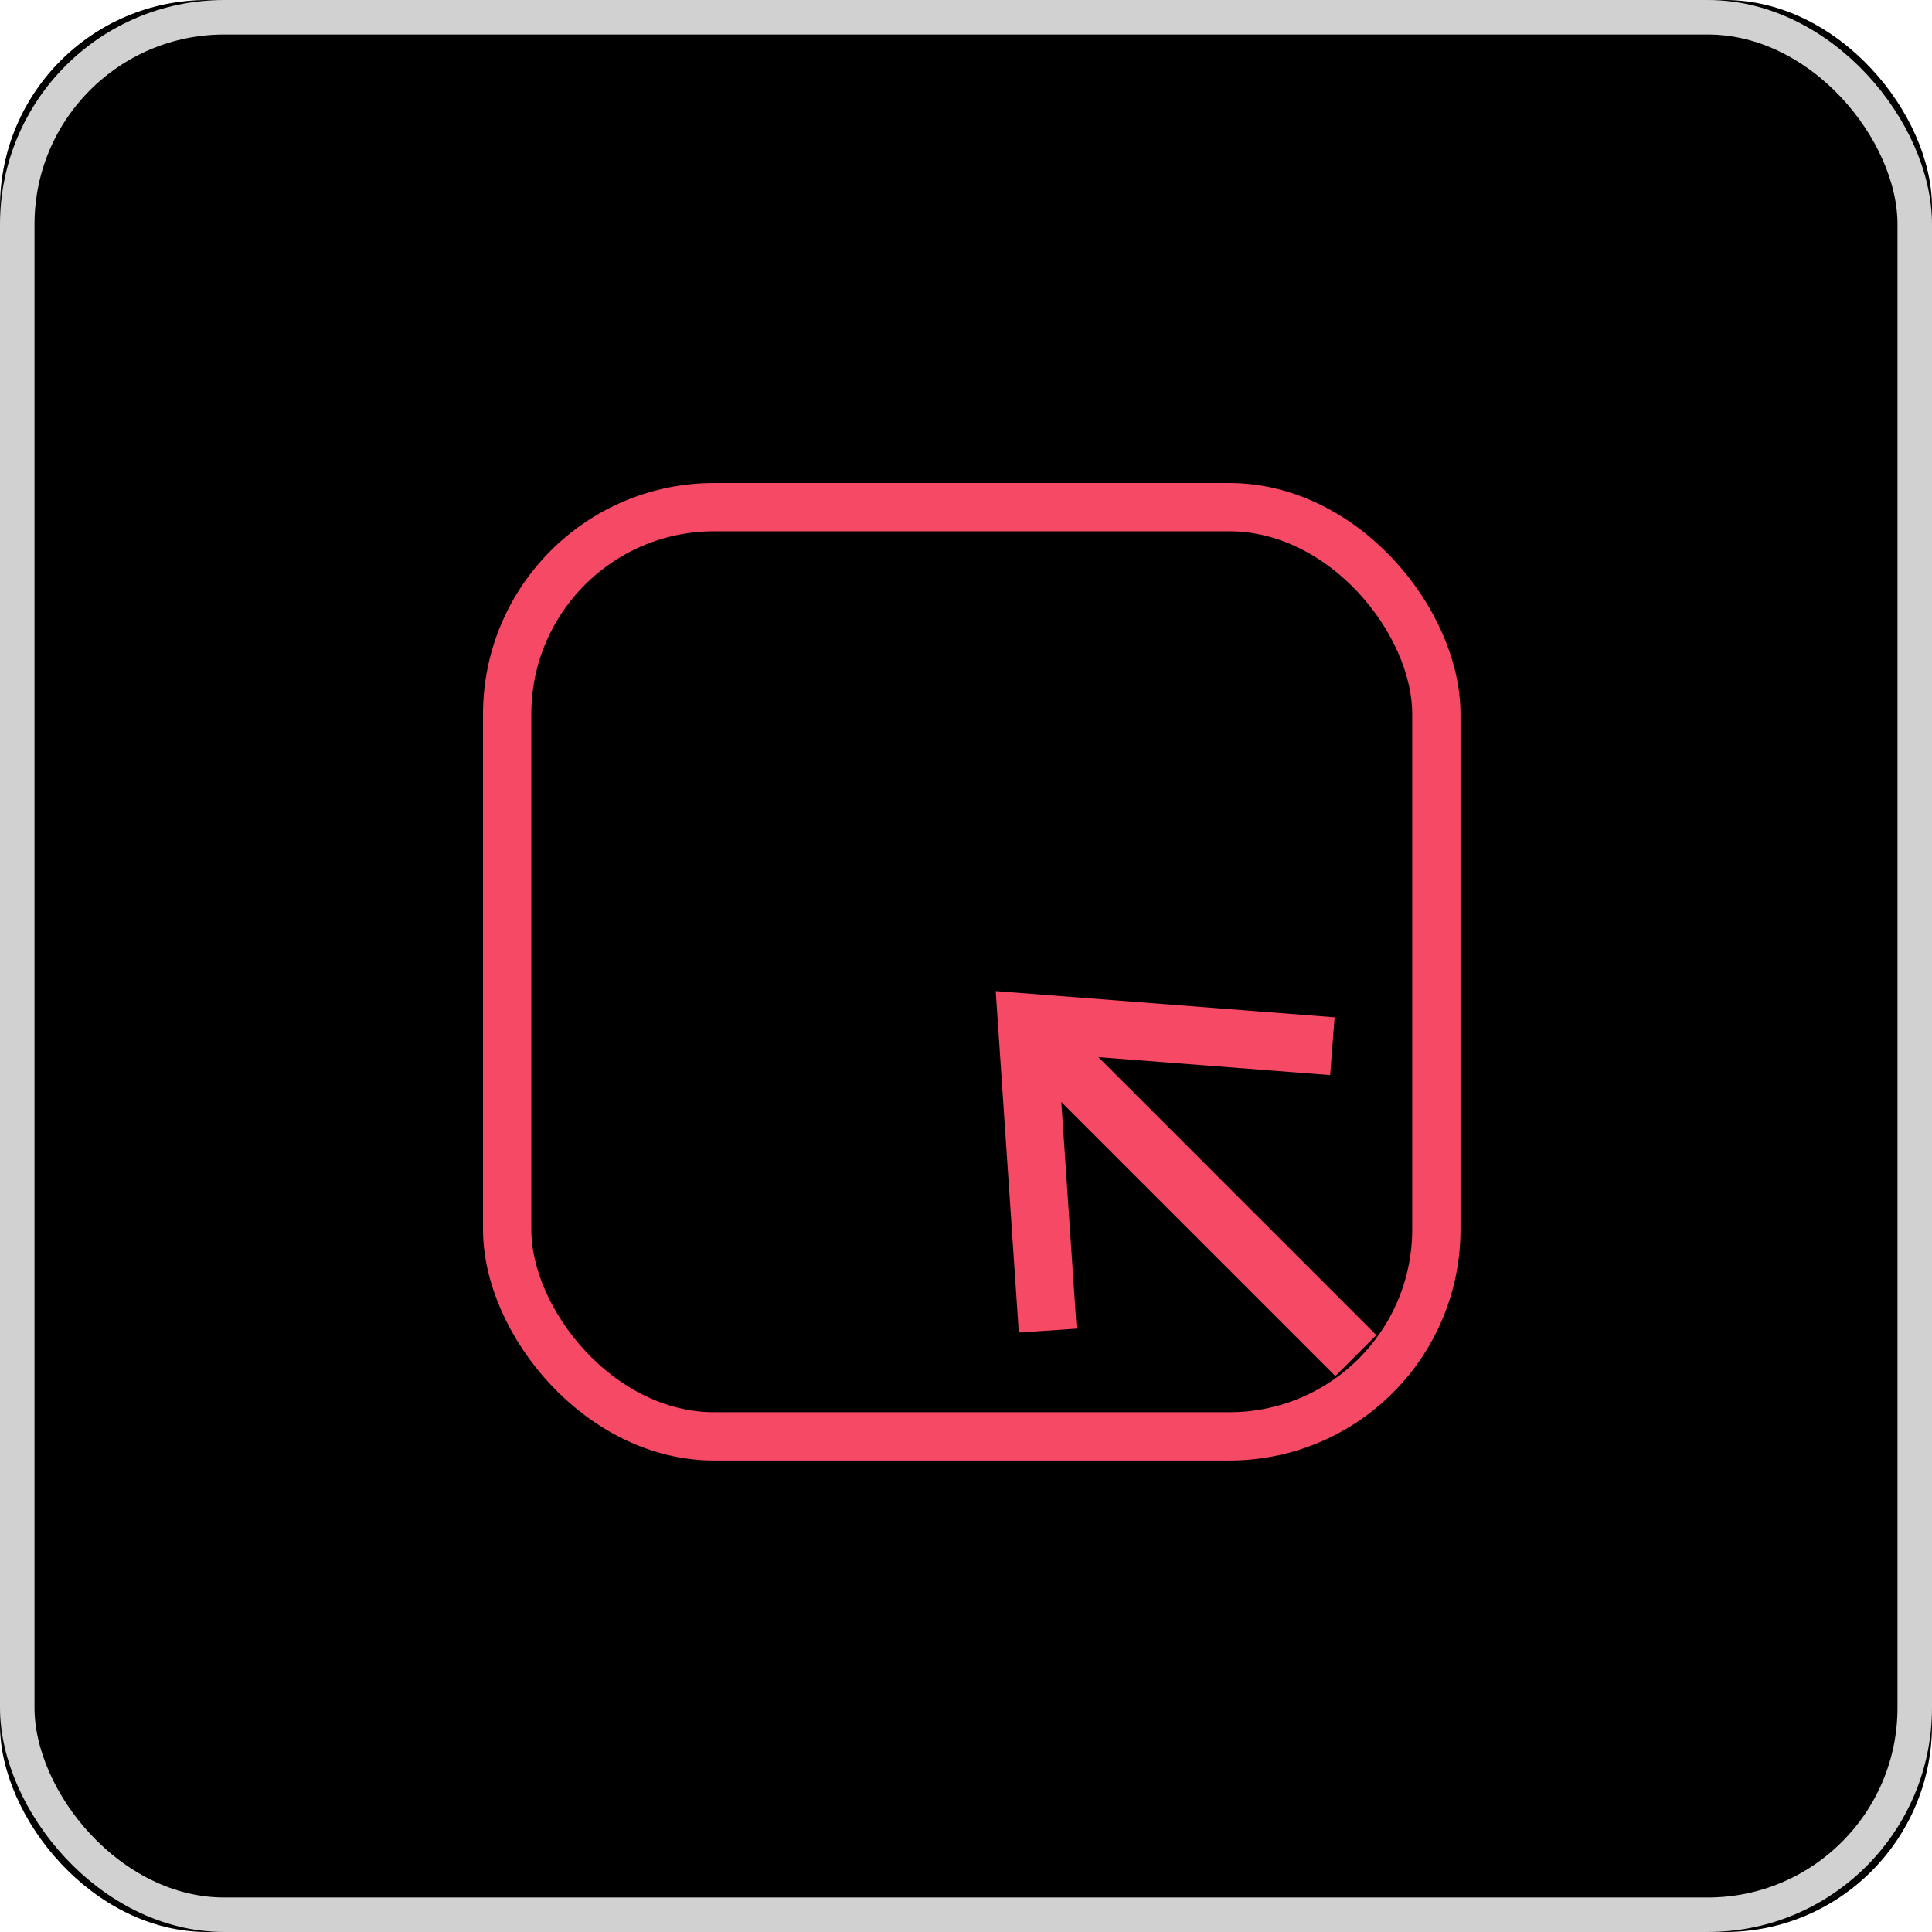 <?xml version="1.0" encoding="UTF-8"?>
<svg width="28px" height="28px" viewBox="0 0 28 28" version="1.1" xmlns="http://www.w3.org/2000/svg" xmlns:xlink="http://www.w3.org/1999/xlink">
    <!-- Generator: Sketch 48.2 (47327) - http://www.bohemiancoding.com/sketch -->
    <title>select-icon-hover</title>
    <desc>Created with Sketch.</desc>
    <defs>
        <rect id="path-1" x="0" y="0" width="28" height="28" rx="3"></rect>
        <filter x="-5.4%" y="-5.4%" width="110.7%" height="110.7%" filterUnits="objectBoundingBox" id="filter-2">
            <feGaussianBlur stdDeviation="1.5" in="SourceAlpha" result="shadowBlurInner1"></feGaussianBlur>
            <feOffset dx="0" dy="0" in="shadowBlurInner1" result="shadowOffsetInner1"></feOffset>
            <feComposite in="shadowOffsetInner1" in2="SourceAlpha" operator="arithmetic" k2="-1" k3="1" result="shadowInnerInner1"></feComposite>
            <feColorMatrix values="0 0 0 0 0.896   0 0 0 0 0.896   0 0 0 0 0.896  0 0 0 0.5 0" type="matrix" in="shadowInnerInner1"></feColorMatrix>
        </filter>
    </defs>
    <g id="Symbols" stroke="none" stroke-width="1" fill="none" fill-rule="evenodd">
        <g id="select-icon-hover">
            <g id="select-icon-copy">
                <g id="Rectangle-4-Copy">
                    <use fill="#FBFBFB" fill-rule="evenodd" xlink:href="#path-1"></use>
                    <use fill="black" fill-opacity="1" filter="url(#filter-2)" xlink:href="#path-1"></use>
                    <rect stroke="#D1D1D1" stroke-width="0.5" x="0.25" y="0.25" width="27.5" height="27.5" rx="3"></rect>
                </g>
                <g id="Group-8" transform="translate(7, 7)" stroke="#f54966">
                    <g id="Group-7">
                        <rect id="Rectangle-7" stroke-width="0.7" x="0.35" y="0.35" width="13.467" height="13.467" rx="3"></rect>
                        <g id="Group-6" transform="translate(10.593, 10.059) rotate(-45) translate(-10.593, -10.059) translate(7.593, 6.559)" stroke-linecap="square" stroke-width="0.84">
                            <path d="M2.625,0.303 L2.625,6.364" id="Line"></path>
                            <polyline id="Line-Copy" points="0 3.054 2.667 1.13686838e-13 5.282 3.054"></polyline>
                        </g>
                    </g>
                </g>
            </g>
        </g>
    </g>
</svg>